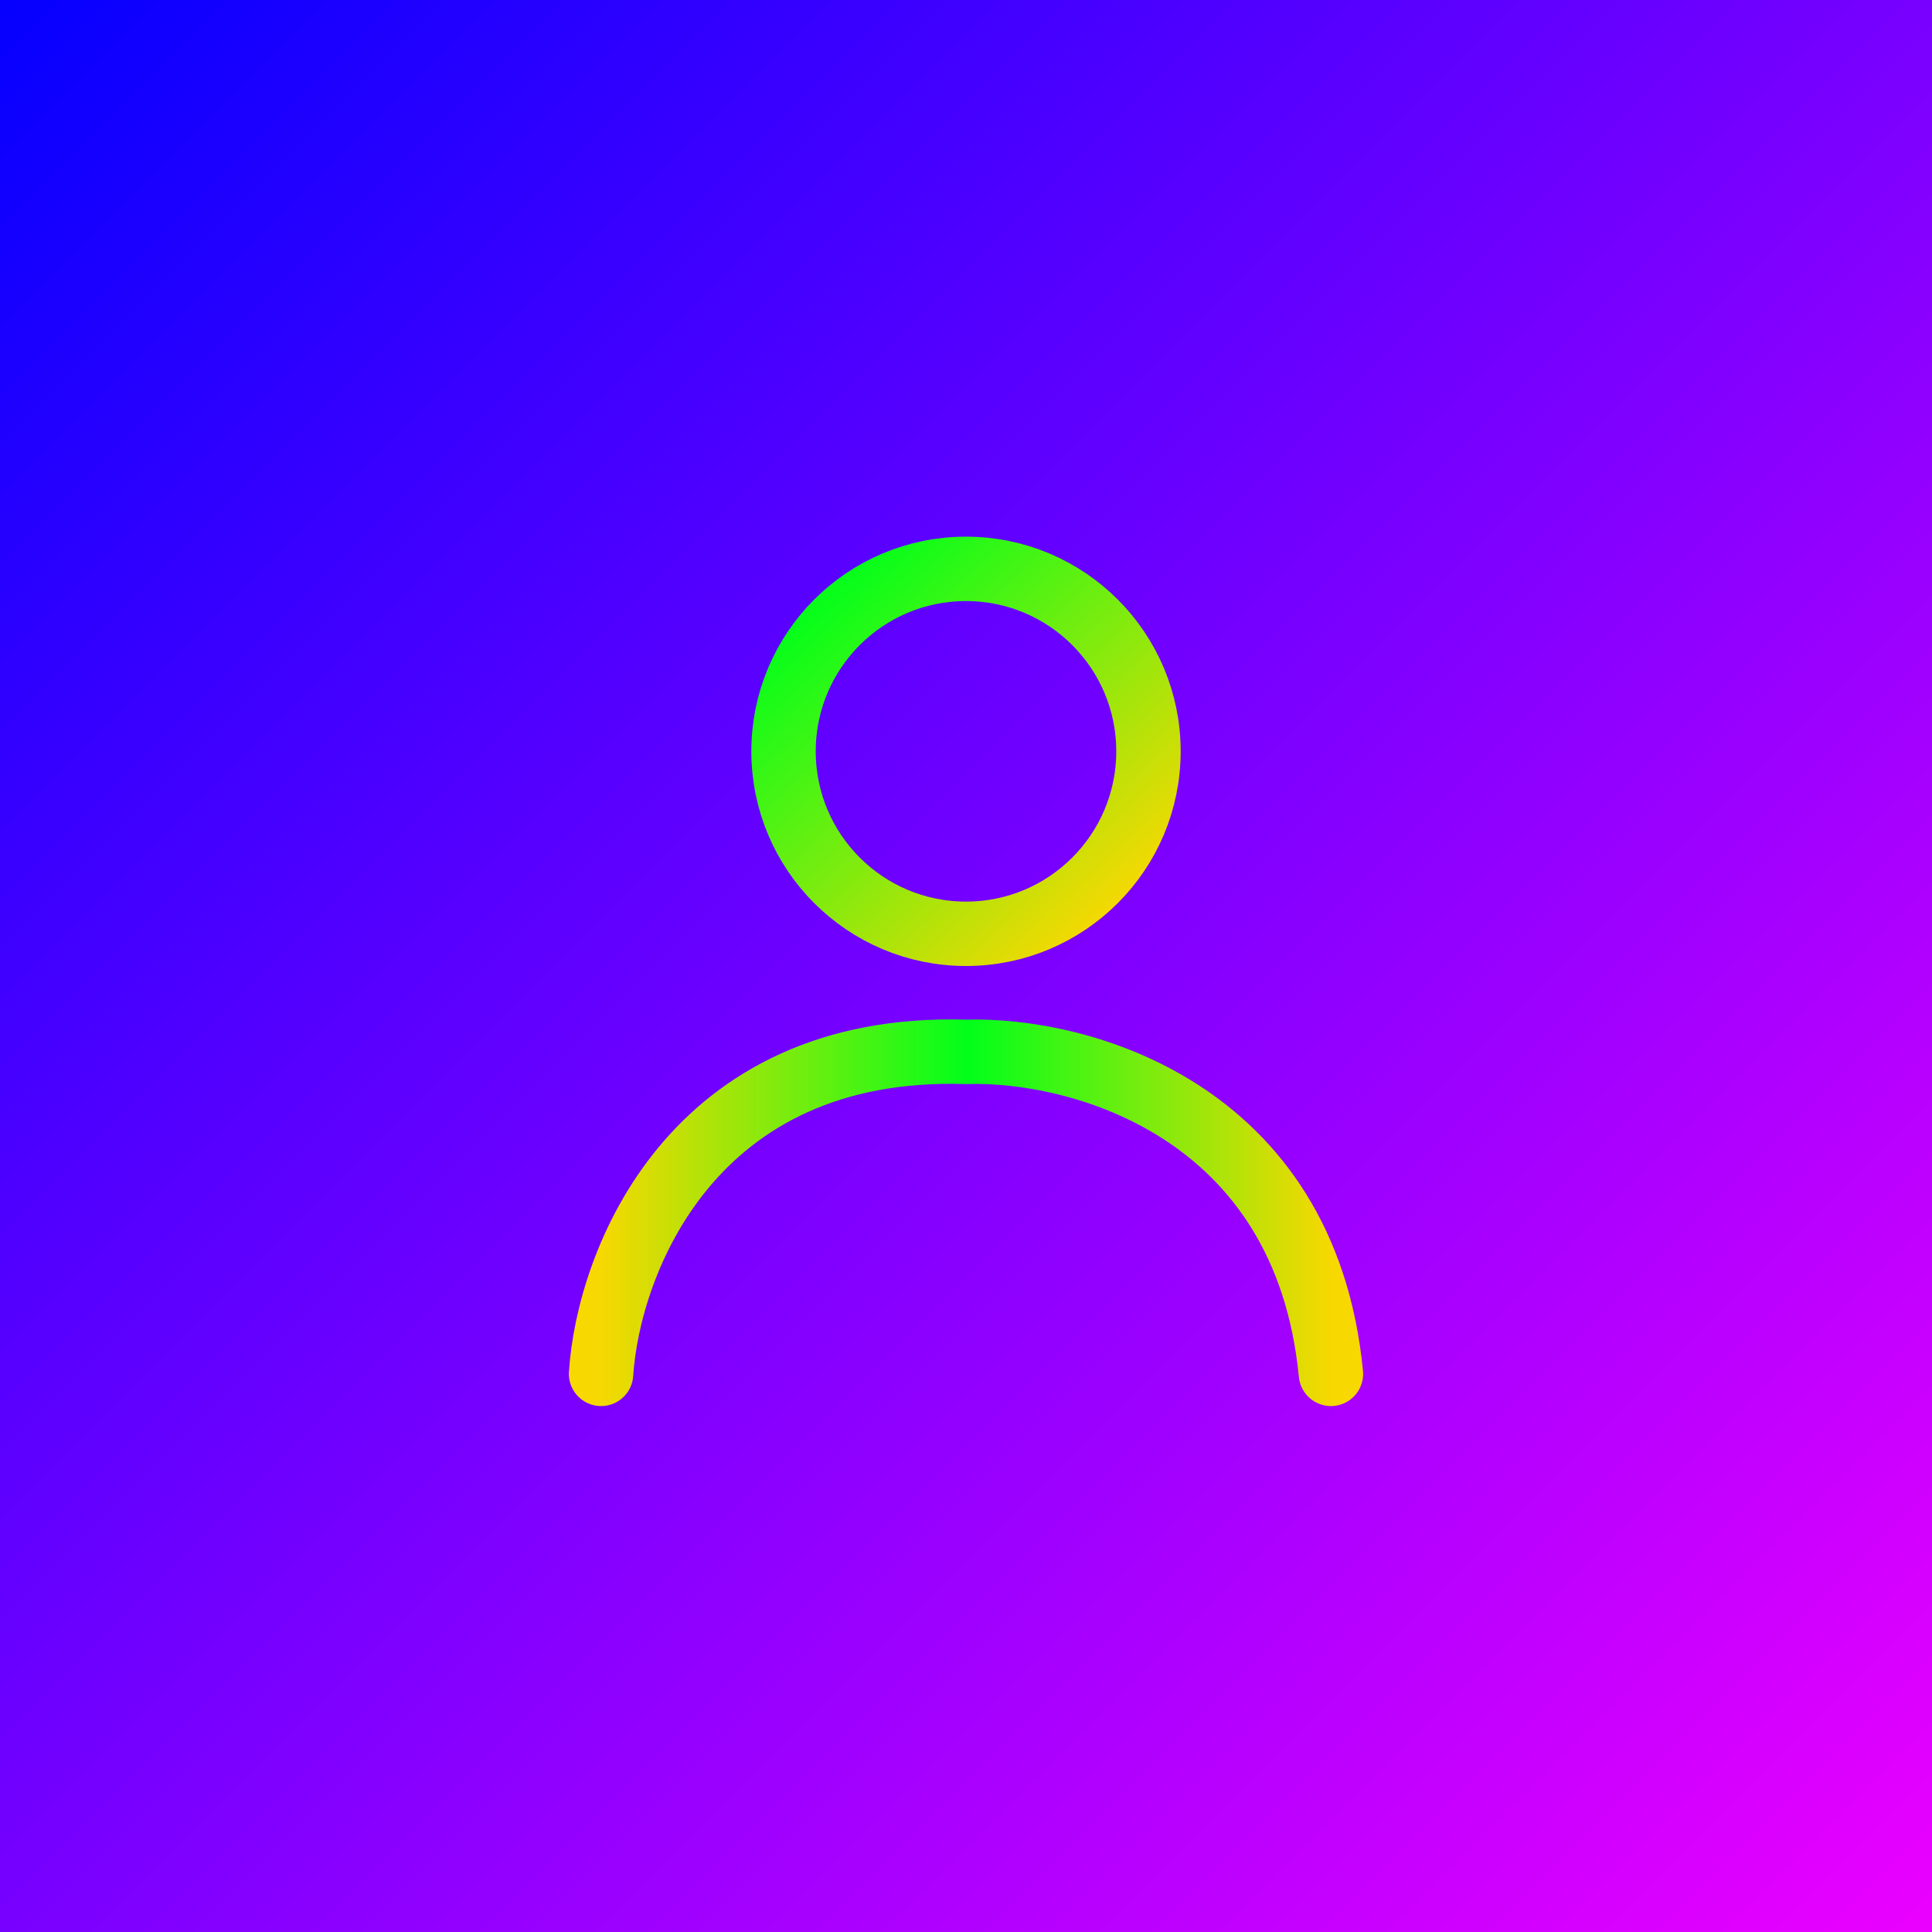 <svg width="90" height="90" viewBox="0 0 90 90" fill="none" xmlns="http://www.w3.org/2000/svg">
<rect width="90" height="90" fill="url(#paint0_linear_211_83)"/>
<path d="M28 64C28.333 58.833 32.2 48.6 45 49C50.167 48.833 60.8 51.6 62 64" stroke="url(#paint1_linear_211_83)" stroke-width="3" stroke-linecap="round"/>
<circle cx="45" cy="35" r="8.5" stroke="url(#paint2_linear_211_83)" stroke-width="3"/>
<defs>
<linearGradient id="paint0_linear_211_83" x1="0" y1="0" x2="90" y2="90" gradientUnits="userSpaceOnUse">
<stop stop-color="#0500FF"/>
<stop offset="1" stop-color="#EB00FF"/>
</linearGradient>
<linearGradient id="paint1_linear_211_83" x1="28" y1="56" x2="62" y2="56" gradientUnits="userSpaceOnUse">
<stop stop-color="#F7D801"/>
<stop offset="0.502" stop-color="#01FF1A"/>
<stop offset="1" stop-color="#F7D801"/>
</linearGradient>
<linearGradient id="paint2_linear_211_83" x1="38.5" y1="28" x2="52" y2="42.5" gradientUnits="userSpaceOnUse">
<stop stop-color="#08FE1A"/>
<stop offset="1" stop-color="#F8D802"/>
</linearGradient>
</defs>
</svg>
